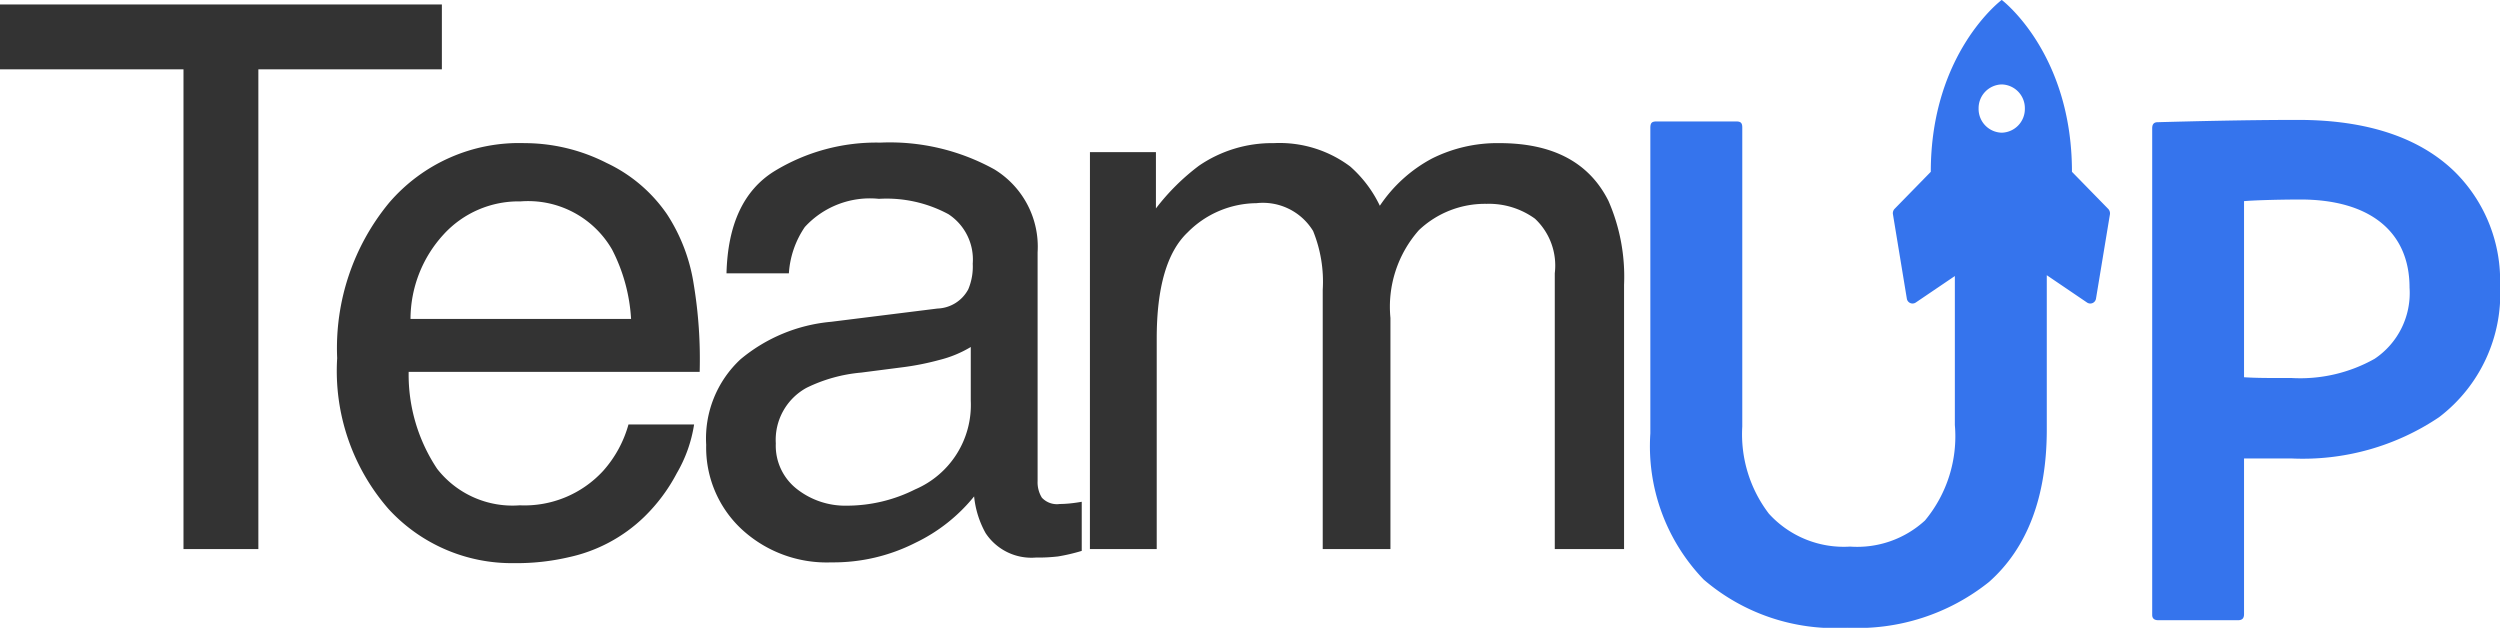 <svg height="26.462" viewBox="0 0 105.375 26.462" width="105.375" xmlns="http://www.w3.org/2000/svg"><path d="m-7384.75-3382.57a8.1 8.1 0 0 1 -2.251-6.161v-12.864c0-.2.037-.287.256-.287h3.363c.192 0 .256.063.256.256v12.606a5.511 5.511 0 0 0 1.12 3.669 4.261 4.261 0 0 0 3.424 1.389 4.225 4.225 0 0 0 3.156-1.1 5.55 5.55 0 0 0 1.26-4.025v-6.279l-1.65 1.118a.243.243 0 0 1 -.375-.172l-.585-3.552a.269.269 0 0 1 .07-.226l1.526-1.561c0-5.021 2.99-7.245 2.99-7.245s2.96 2.225 2.96 7.245l1.526 1.561a.277.277 0 0 1 .076.223l-.588 3.556a.244.244 0 0 1 -.375.172l-1.7-1.154v6.506c0 2.831-.819 4.991-2.433 6.422a8.862 8.862 0 0 1 -5.984 1.932 8.489 8.489 0 0 1 -6.042-2.029zm11.585-19.854a1 1 0 0 0 .975 1.016 1 1 0 0 0 .975-1.016 1 1 0 0 0 -.975-1.018 1 1 0 0 0 -.975 1.018zm7.573 21.565c-.168 0-.256-.076-.256-.224v-20.511c0-.172.074-.256.227-.256l.2-.006c1.224-.031 3.5-.091 5.723-.091 2.877 0 5.093.729 6.583 2.167a6.455 6.455 0 0 1 1.93 4.809 6.543 6.543 0 0 1 -2.573 5.556 10.286 10.286 0 0 1 -6.2 1.739h-2.019v6.561c0 .178-.078.256-.256.256zm3.615-17.664v7.423c.545.033.947.033 2.019.033a6.394 6.394 0 0 0 3.487-.812 3.334 3.334 0 0 0 1.47-3c0-2.36-1.678-3.713-4.607-3.713-1.127.004-2.017.038-2.369.069z" fill="#3574ed" transform="translate(7456.563 3407.001)"/><path d="m19.141-22.953v2.734h-7.735v20.219h-3.156v-20.219h-7.734v-2.734zm3.491 5.844a7.633 7.633 0 0 1 3.453.836 6.368 6.368 0 0 1 2.547 2.164 7.466 7.466 0 0 1 1.125 2.953 19.321 19.321 0 0 1 .25 3.688h-12.266a7.157 7.157 0 0 0 1.2 4.086 4.029 4.029 0 0 0 3.484 1.539 4.5 4.5 0 0 0 3.519-1.457 4.9 4.9 0 0 0 1.062-1.95h2.766a5.825 5.825 0 0 1 -.727 2.05 7.308 7.308 0 0 1 -1.383 1.852 6.554 6.554 0 0 1 -3.171 1.692 9.636 9.636 0 0 1 -2.3.25 7.047 7.047 0 0 1 -5.291-2.274 8.846 8.846 0 0 1 -2.172-6.367 9.618 9.618 0 0 1 2.188-6.547 7.216 7.216 0 0 1 5.715-2.515zm4.484 7.409a7.287 7.287 0 0 0 -.8-2.922 4.084 4.084 0 0 0 -3.859-2.031 4.278 4.278 0 0 0 -3.25 1.4 5.283 5.283 0 0 0 -1.388 3.553zm6.1 5.25a2.316 2.316 0 0 0 .891 1.922 3.3 3.3 0 0 0 2.109.7 6.413 6.413 0 0 0 2.875-.687 3.869 3.869 0 0 0 2.343-3.735v-2.266a4.812 4.812 0 0 1 -1.328.547 11.317 11.317 0 0 1 -1.594.313l-1.7.219a6.514 6.514 0 0 0 -2.3.641 2.5 2.5 0 0 0 -1.296 2.343zm6.813-5.687a1.528 1.528 0 0 0 1.3-.812 2.472 2.472 0 0 0 .188-1.078 2.284 2.284 0 0 0 -1.023-2.086 5.491 5.491 0 0 0 -2.93-.648 3.723 3.723 0 0 0 -3.125 1.188 3.907 3.907 0 0 0 -.672 1.953h-2.629q.078-3.094 2.008-4.3a8.244 8.244 0 0 1 4.477-1.211 9.108 9.108 0 0 1 4.8 1.125 3.817 3.817 0 0 1 1.828 3.5v9.641a1.234 1.234 0 0 0 .18.7.867.867 0 0 0 .758.266q.188 0 .422-.023t.5-.07v2.07a7.833 7.833 0 0 1 -1 .234 7.308 7.308 0 0 1 -.937.047 2.313 2.313 0 0 1 -2.115-1.031 3.98 3.98 0 0 1 -.484-1.547 7.156 7.156 0 0 1 -2.469 1.953 7.636 7.636 0 0 1 -3.547.828 5.274 5.274 0 0 1 -3.8-1.414 4.7 4.7 0 0 1 -1.477-3.539 4.558 4.558 0 0 1 1.449-3.609 6.914 6.914 0 0 1 3.813-1.578zm6.428-6.594h2.781v2.375a9.348 9.348 0 0 1 1.813-1.8 5.451 5.451 0 0 1 3.156-.953 4.967 4.967 0 0 1 3.219.984 5.145 5.145 0 0 1 1.25 1.656 6.079 6.079 0 0 1 2.2-1.992 6.145 6.145 0 0 1 2.844-.648q3.375 0 4.594 2.438a7.967 7.967 0 0 1 .656 3.531v11.14h-2.92v-11.625a2.708 2.708 0 0 0 -.836-2.3 3.308 3.308 0 0 0 -2.039-.625 4.048 4.048 0 0 0 -2.852 1.109 4.872 4.872 0 0 0 -1.2 3.7v9.741h-2.854v-10.922a5.675 5.675 0 0 0 -.406-2.484 2.477 2.477 0 0 0 -2.391-1.172 4.125 4.125 0 0 0 -2.9 1.234q-1.3 1.234-1.3 4.469v8.875h-2.816z" fill="#333" transform="translate(-.516 23.142)"/></svg>